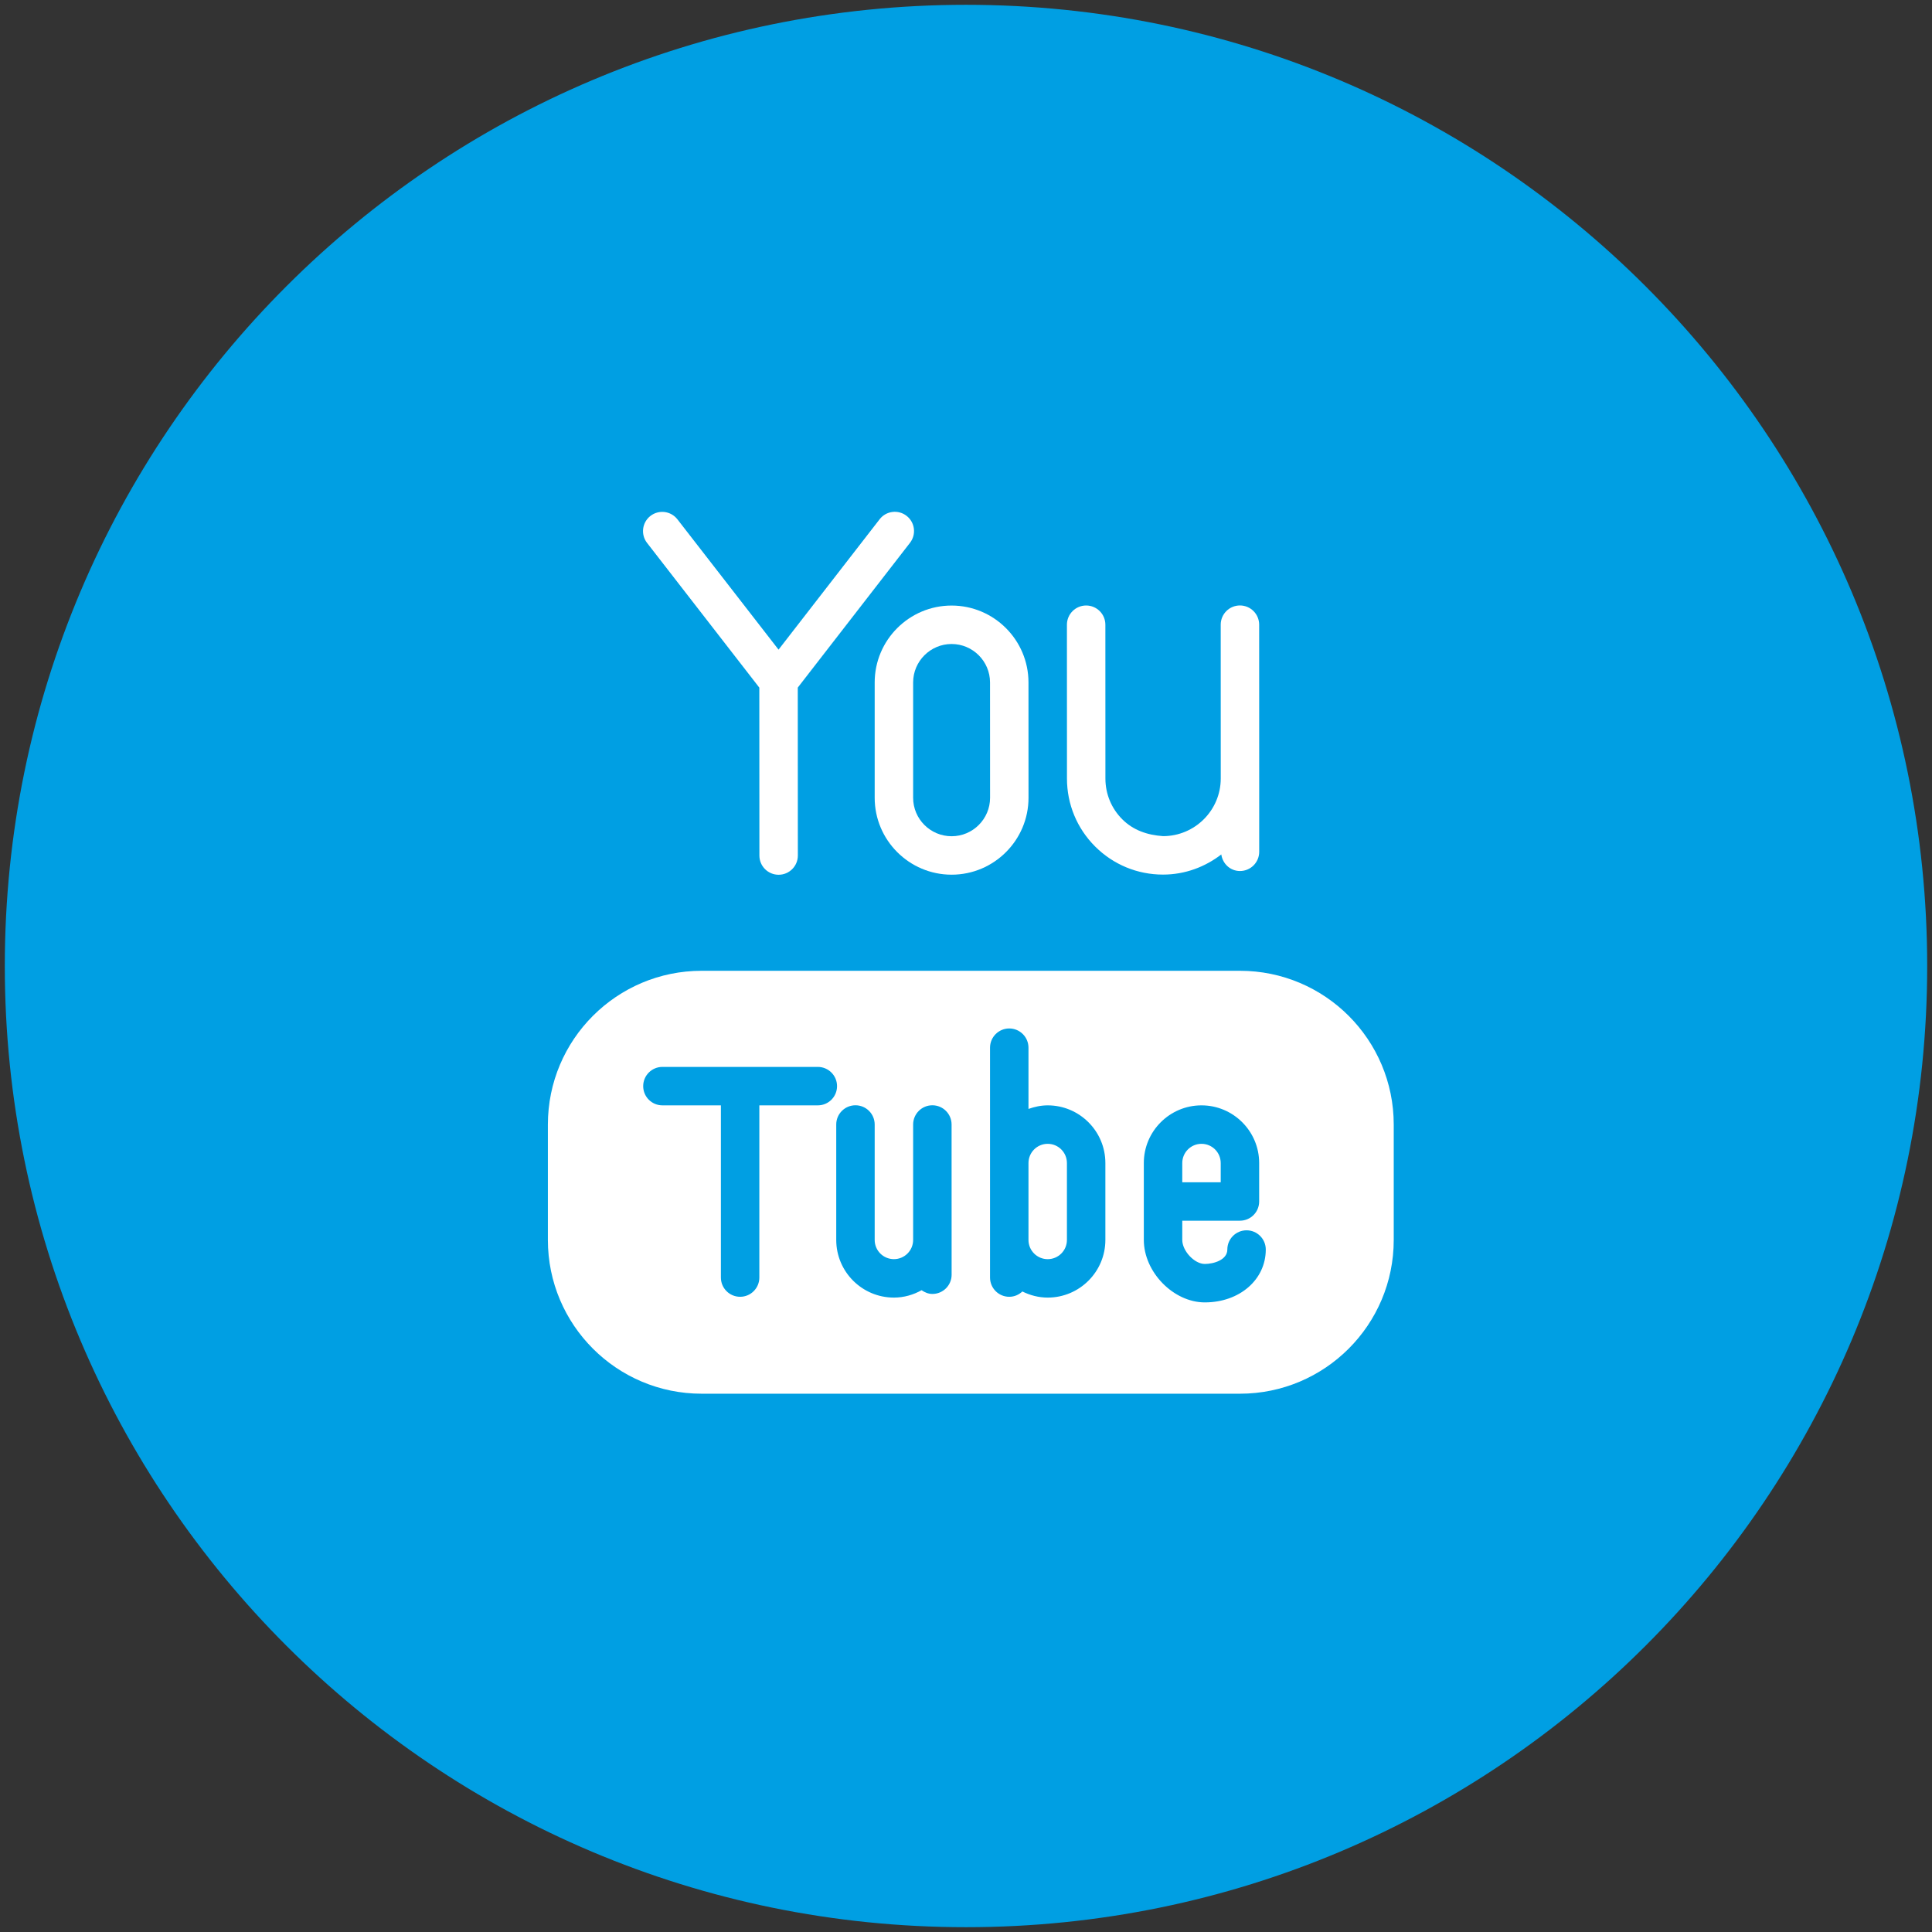 <?xml version="1.0" encoding="UTF-8" standalone="no"?>
<svg width="201px" height="201px" viewBox="0 0 201 201" version="1.1" xmlns="http://www.w3.org/2000/svg" xmlns:xlink="http://www.w3.org/1999/xlink">
    <rect x="0" y="0" width="201" height="201" fill="#333333" stroke="none"/>
    <!-- Generator: Sketch 39.1 (31720) - http://www.bohemiancoding.com/sketch -->
    <title>icon-social-youtube</title>
    <desc>Created with Sketch.</desc>
    <defs></defs>
    <g id="Page-1" stroke="none" stroke-width="1" fill="none" fill-rule="evenodd">
        <g id="Social" transform="translate(-721, -366)">
            <g id="icon-social-youtube" transform="translate(721, 366)">
                <path d="M200.5,100.5 C200.5,155.728 155.728,200.5 100.5,200.5 C45.272,200.5 0.5,155.728 0.5,100.5 C0.5,45.272 45.272,0.5 100.5,0.5 C155.728,0.5 200.5,45.272 200.5,100.5 L200.5,100.5 Z" id="Stroke-1" fill="#009FE3"></path>
                <g id="Group" transform="translate(57, 53)" fill="#FFFFFF">
                    <path d="M37.674,3.471 C38.35,2.599 38.19,1.343 37.318,0.667 C36.45,-0.009 35.186,0.147 34.514,1.023 L23.998,14.587 L13.478,1.031 C12.802,0.159 11.55,-0.005 10.67,0.675 C9.798,1.355 9.642,2.611 10.318,3.483 L21.998,18.539 L22.006,36.007 C22.006,37.115 22.902,38.007 24.006,38.007 C25.11,38.007 26.006,37.111 26.006,36.007 L25.998,18.535 L37.674,3.471 Z" id="Fill-287"></path>
                    <path d="M42.004,34 C39.796,34 38,32.208 38,30 L38,18 C38,15.796 39.796,14 42,14 C44.204,14 46,15.796 46,18 L46.004,30 C46.004,32.204 44.208,34 42.004,34 M42,10 C37.588,10 34,13.592 34,18 L34,30 C34,34.408 37.588,38 42.004,38 C46.416,38 50.004,34.408 50.004,30 L50,18 C50,13.588 46.412,10 42,10" id="Fill-288"></path>
                    <path d="M74.004,27.99 L74,11.99 C74,10.886 73.104,9.99 72,9.99 C70.896,9.99 70,10.886 70,11.99 L70.004,28.002 C69.996,31.306 67.308,33.99 64,33.99 C62.34,33.874 60.896,33.37 59.76,32.238 C58.628,31.106 58.004,29.598 58.004,27.994 L58,11.994 C58,10.89 57.104,9.994 56,9.994 C54.896,9.994 54,10.89 54,11.994 L54.004,27.994 C54.004,30.666 55.044,33.178 56.932,35.066 C58.82,36.95 61.328,37.99 63.992,37.99 L64,37.99 C66.288,37.99 68.372,37.194 70.06,35.894 C70.2,36.866 70.996,37.618 72.004,37.618 C73.108,37.618 74.004,36.726 74.004,35.618 L74.004,28.002 L74.004,27.99 Z" id="Fill-289"></path>
                    <path d="M52,66 C50.896,66 50,66.896 50,68 L50,76 C50,77.104 50.896,78 52,78 C53.104,78 54,77.104 54,76 L54,68 C54,66.896 53.104,66 52,66" id="Fill-290"></path>
                    <path d="M70,68 C70,66.896 69.104,66 68,66 C66.896,66 66,66.896 66,68 L66,70 L70,70 L70,68 Z" id="Fill-291"></path>
                    <path d="M68.344,82.498 C65.084,82.498 62,79.342 62,75.998 L62,67.998 C62,64.69 64.692,61.998 68,61.998 C71.308,61.998 74,64.69 74,67.998 L74,71.998 C74,73.106 73.104,73.998 72,73.998 L66,73.998 L66,75.998 C66,77.146 67.268,78.498 68.344,78.498 C69.252,78.498 70.688,78.09 70.688,76.998 C70.688,75.894 71.584,74.998 72.688,74.998 C73.792,74.998 74.688,75.894 74.688,76.998 C74.688,80.134 71.96,82.498 68.344,82.498 L68.344,82.498 Z M58,75.998 C58,79.31 55.308,81.998 52,81.998 C51.052,81.998 50.164,81.758 49.364,81.362 C49.008,81.698 48.532,81.914 48,81.914 C46.896,81.914 46,81.018 46,79.914 L46,55.998 C46,54.894 46.896,53.998 48,53.998 C49.104,53.998 50,54.894 50,55.998 L50,62.37 C50.628,62.146 51.296,61.998 52,61.998 C55.308,61.998 58,64.69 58,67.998 L58,75.998 Z M40.004,81.618 C39.58,81.618 39.208,81.458 38.88,81.23 C38.024,81.706 37.052,81.998 36,81.998 C32.692,81.998 30,79.31 30,75.998 L30,63.99 C30,62.886 30.896,61.99 32,61.99 C33.104,61.99 34,62.886 34,63.99 L34,75.998 C34,77.106 34.896,77.998 36,77.998 C37.104,77.998 38,77.106 38,75.998 L38,63.99 C38,62.886 38.896,61.99 40,61.99 C41.104,61.99 42,62.886 42,63.99 L42.004,79.618 C42.004,80.726 41.108,81.618 40.004,81.618 L40.004,81.618 Z M28.084,61.998 L22,61.998 L22,79.914 C22,81.018 21.104,81.914 20,81.914 C18.896,81.914 18,81.018 18,79.914 L18,61.998 L11.916,61.998 C10.808,61.998 9.916,61.106 9.916,59.998 C9.916,58.894 10.808,57.998 11.916,57.998 L28.084,57.998 C29.188,57.998 30.084,58.894 30.084,59.998 C30.084,61.106 29.188,61.998 28.084,61.998 L28.084,61.998 Z M72,47.998 L16,47.998 C7.164,47.998 -0,55.162 -0,63.998 L-0,75.998 C-0,84.834 7.164,91.998 16,91.998 L72,91.998 C80.836,91.998 88,84.834 88,75.998 L88,63.998 C88,55.162 80.836,47.998 72,47.998 L72,47.998 Z" id="Fill-292"></path>
                </g>
            </g>
        </g>
    </g>
</svg>